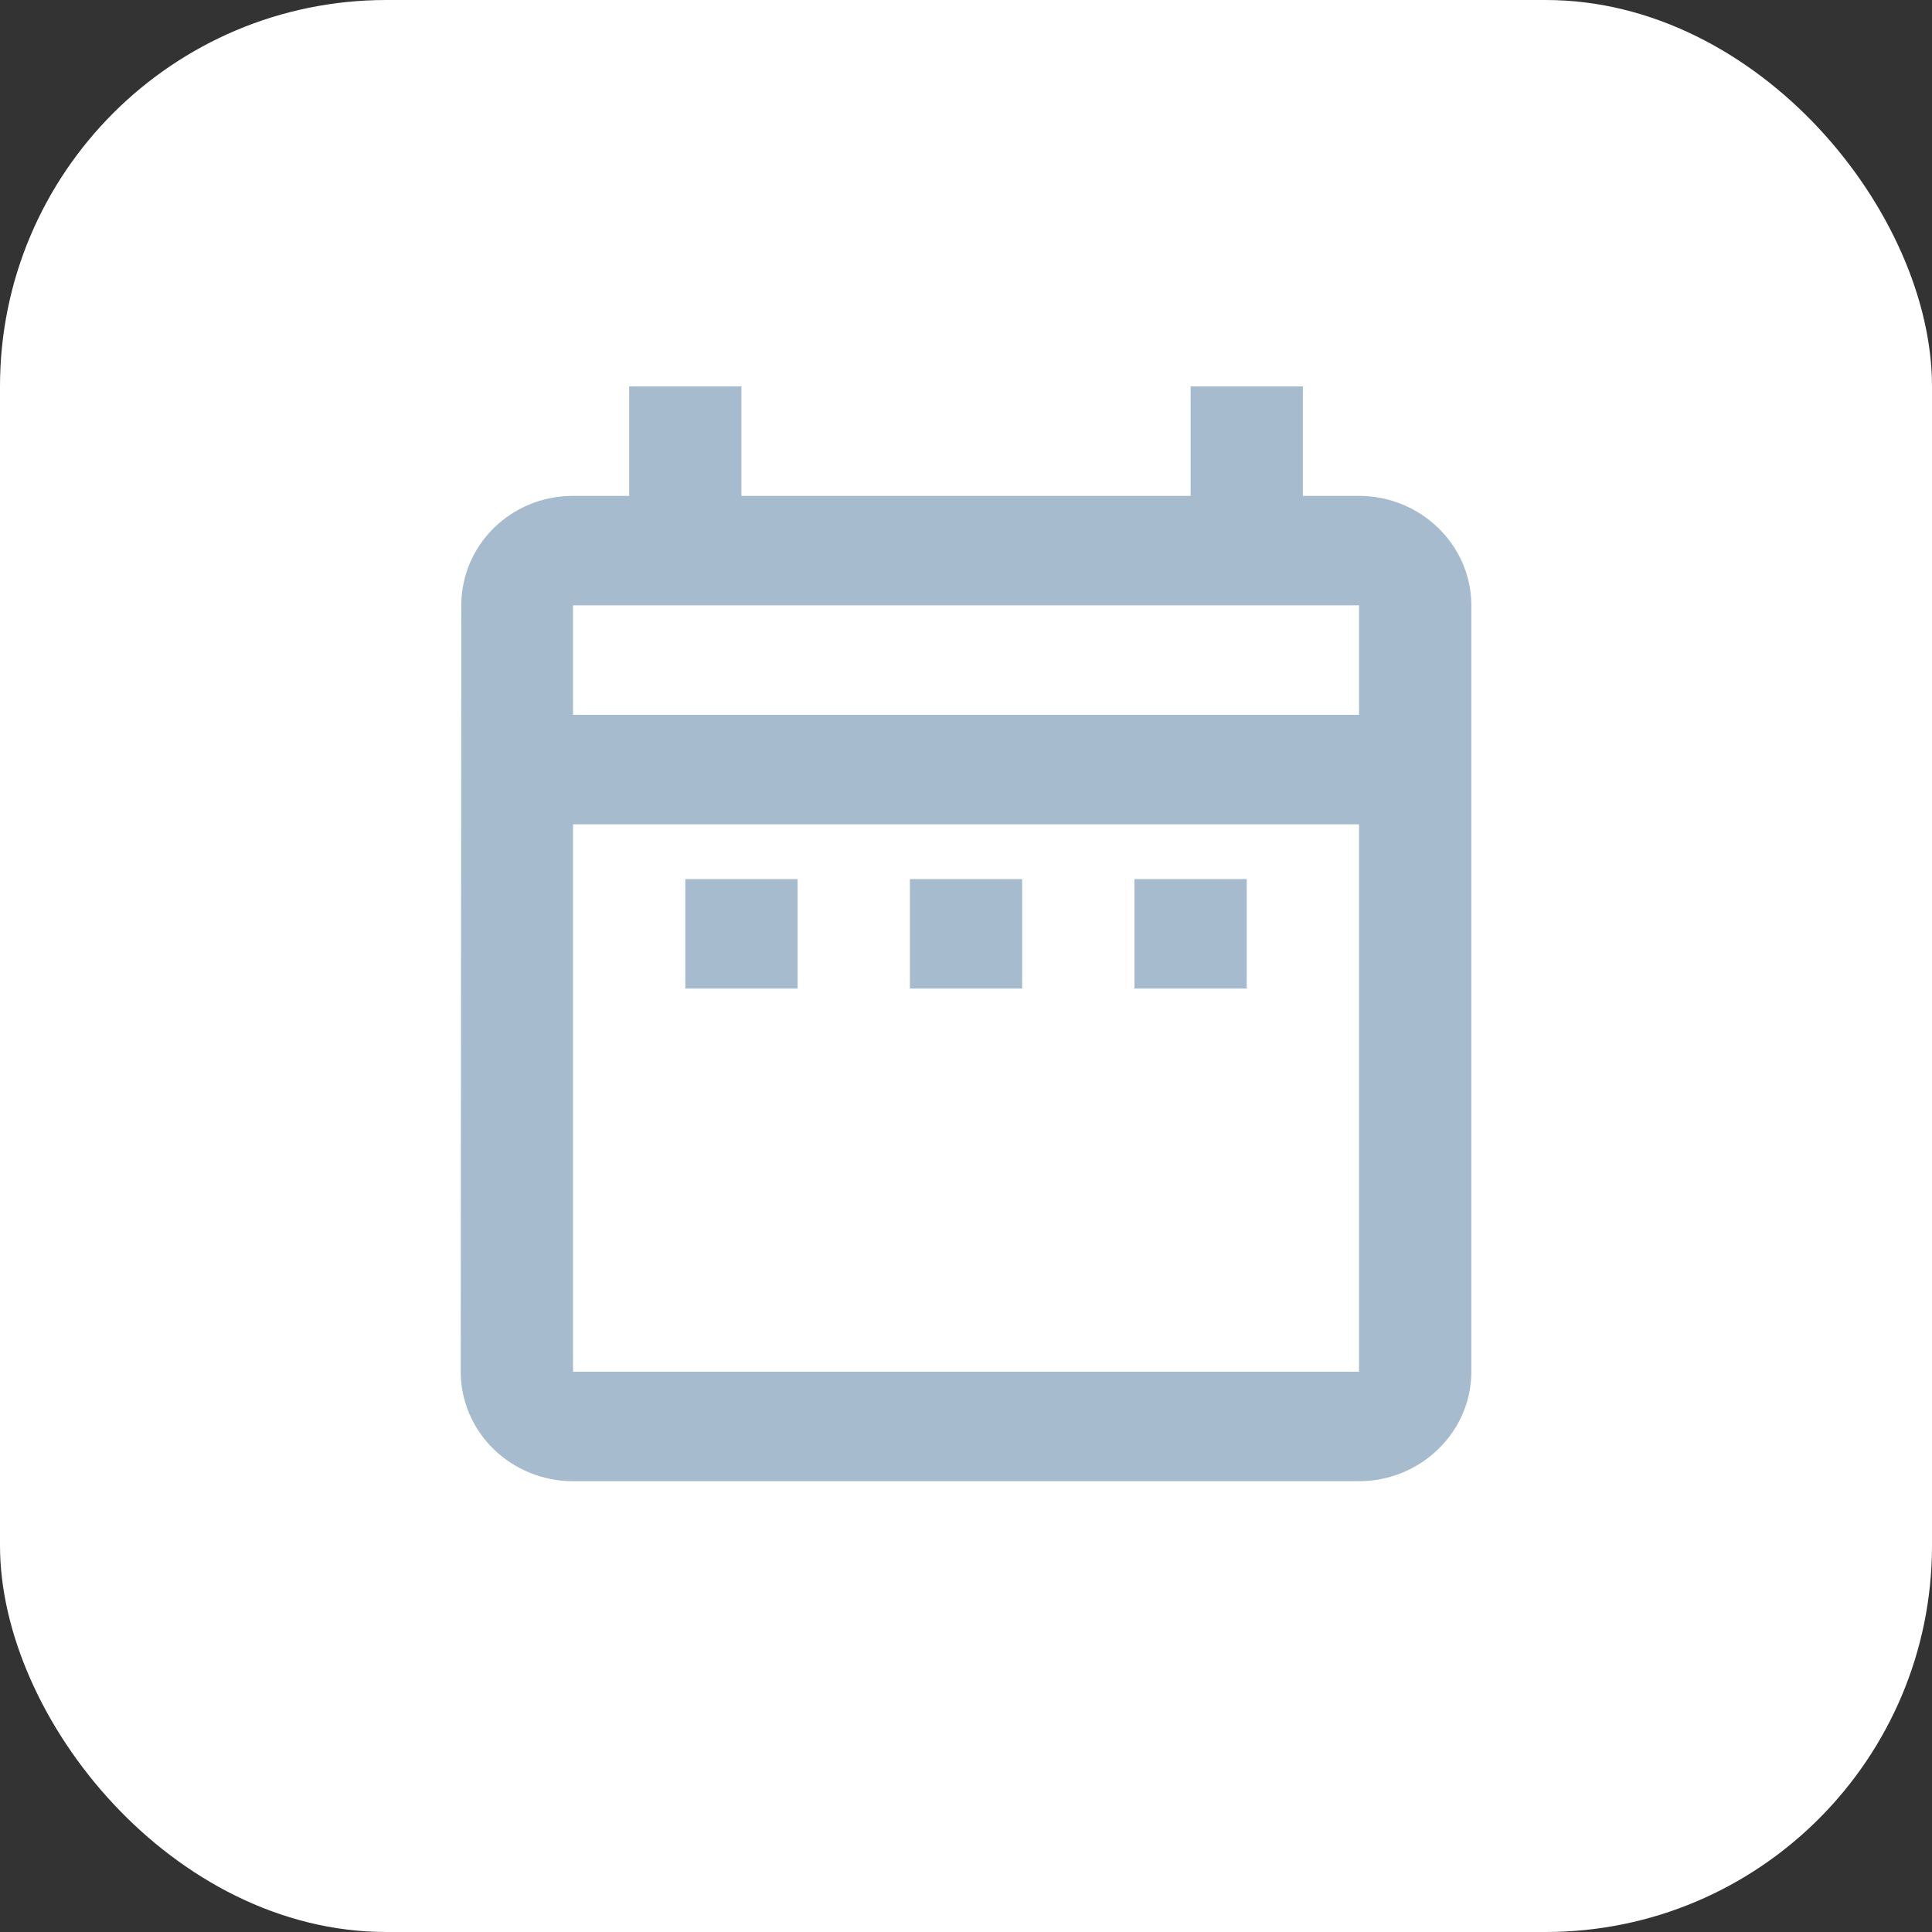 <svg width="30" height="30" viewBox="0 0 30 30" fill="none" xmlns="http://www.w3.org/2000/svg">
<rect x="0" y="0" width="30" height="30" fill="#333333" stroke="none"/>
<rect width="30" height="30" rx="6" fill="white"/>
<path d="M10.642 13.65H12.385V15.35H10.642V13.65ZM22.847 9.4V21.3C22.847 22.235 22.062 23 21.103 23H8.898C8.435 23 7.992 22.821 7.665 22.502C7.338 22.183 7.154 21.751 7.154 21.3L7.163 9.4C7.163 8.465 7.93 7.7 8.898 7.7H9.77V6H11.513V7.7H18.488V6H20.231V7.7H21.103C22.062 7.7 22.847 8.465 22.847 9.4ZM8.898 11.1H21.103V9.4H8.898V11.1ZM21.103 21.3V12.8H8.898V21.3H21.103ZM17.616 15.35H19.359V13.65H17.616V15.35ZM14.129 15.35H15.872V13.65H14.129V15.35Z" fill="#A7BBCE"/>
</svg>
